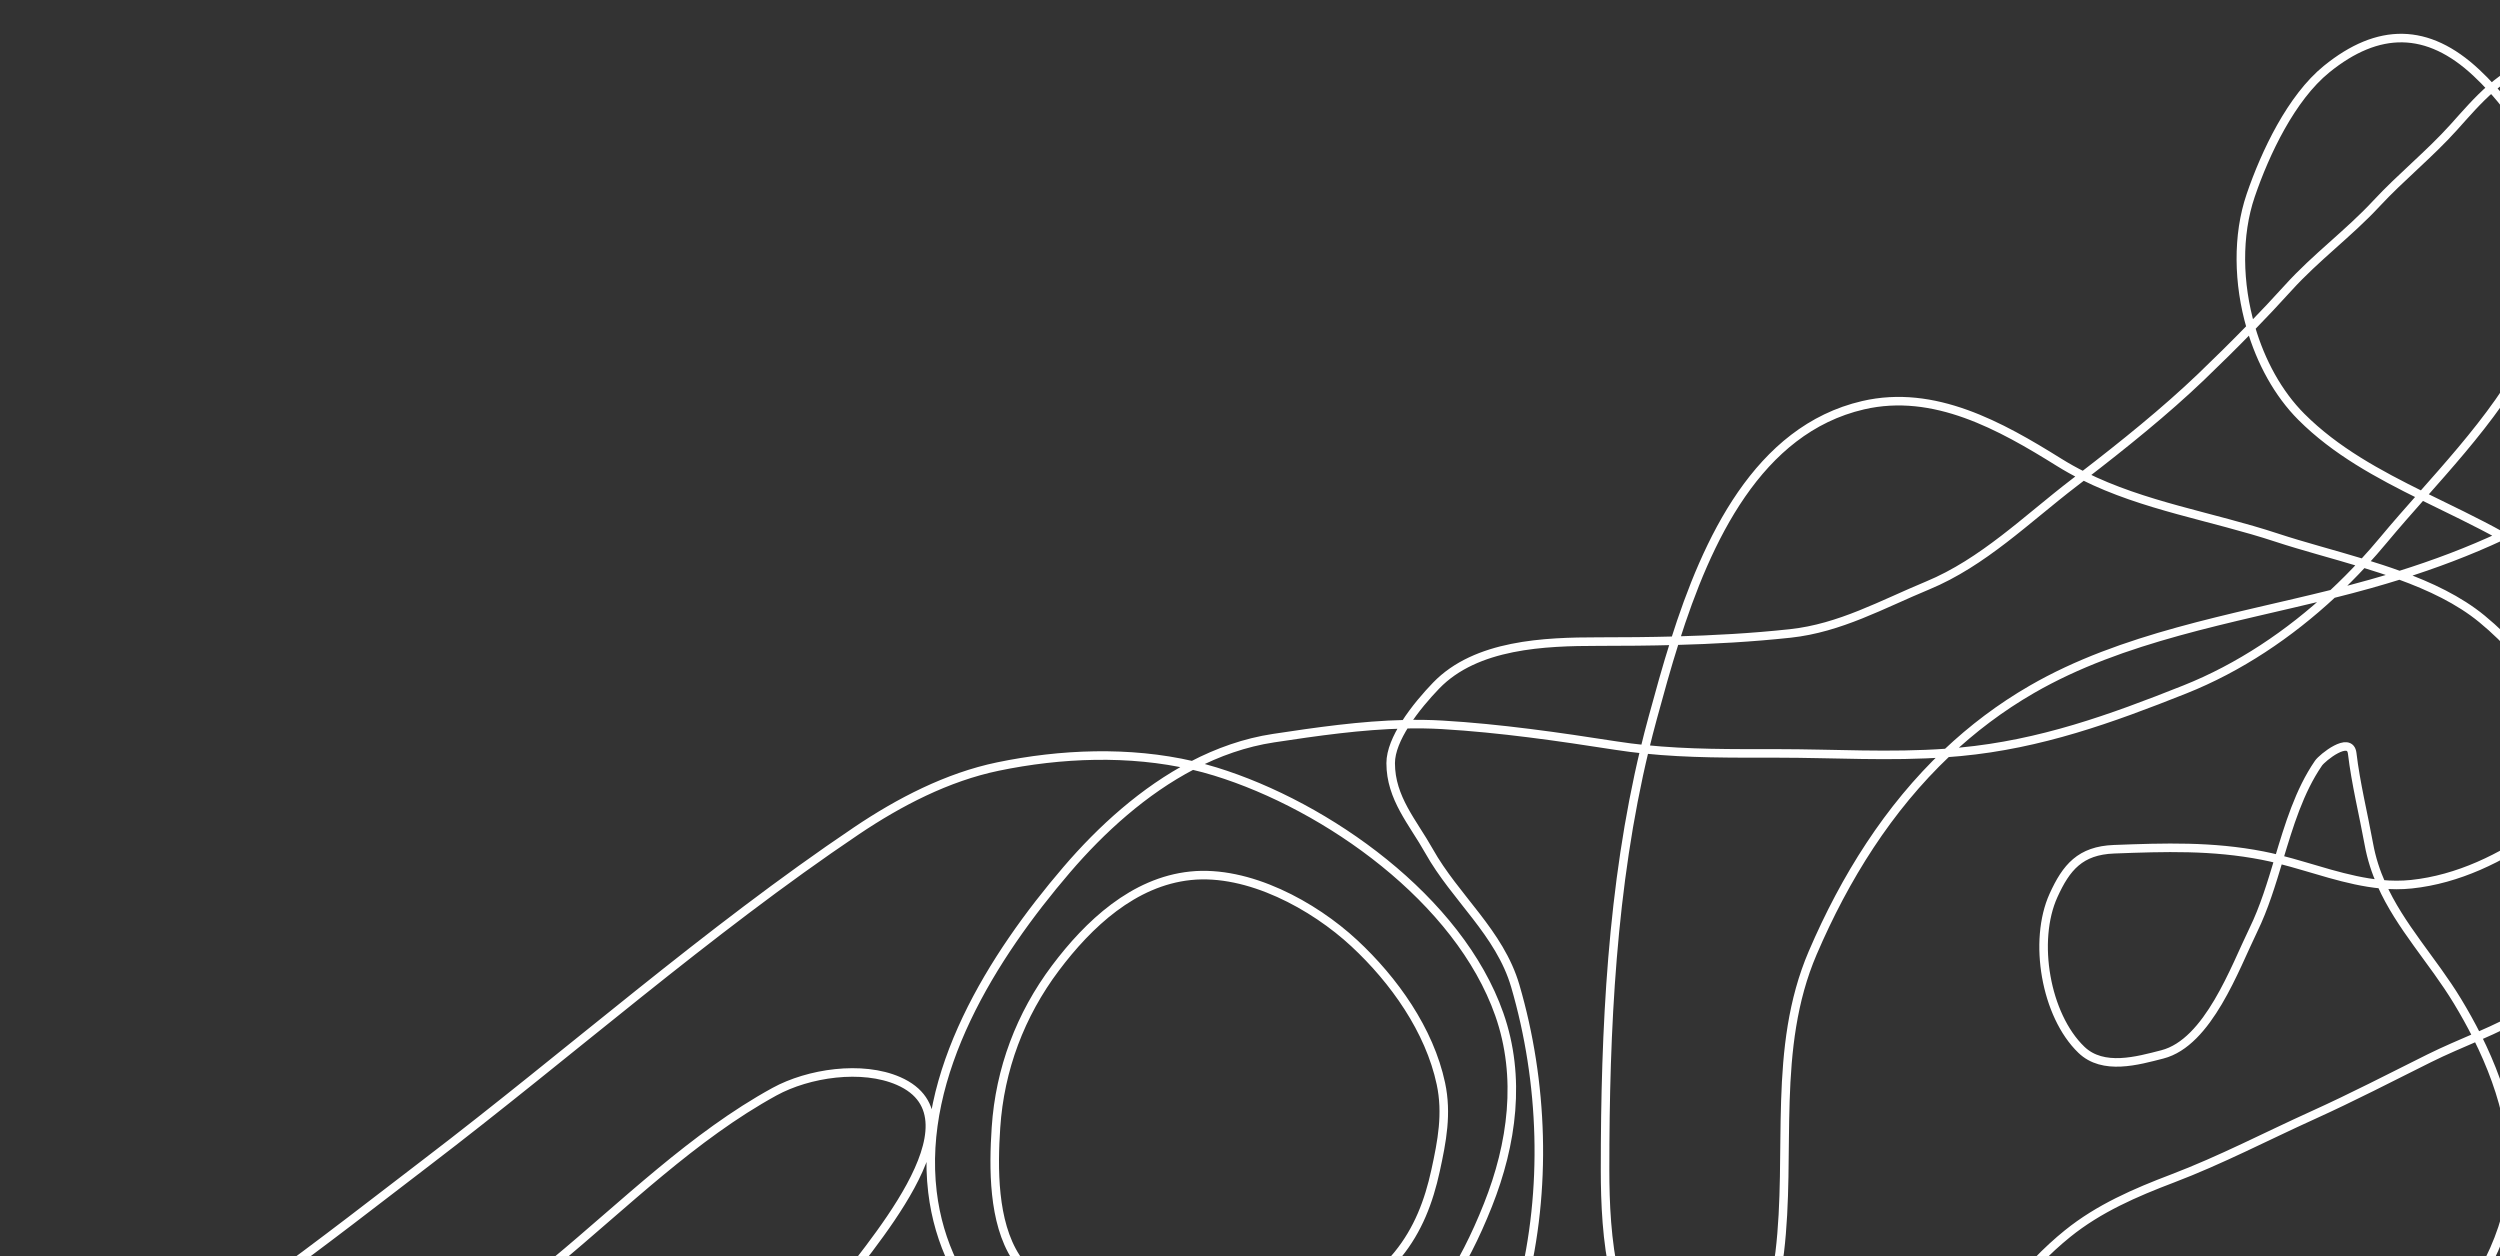 <svg width="585" height="294" viewBox="0 0 585 294" fill="none" xmlns="http://www.w3.org/2000/svg">
<rect x="0" y="0" width="585" height="294" fill="#333333" stroke="none"/>
<path d="M1.003 332.525C6.235 331.404 11.87 331.465 16.701 329.162C42.69 316.767 79.678 287.374 99.798 272.019C133.276 246.469 165.414 217.984 200.42 194.404C210.405 187.677 221.67 181.83 233.517 179.371C248.185 176.326 264.25 175.668 279.035 179.093M279.035 179.093C280.84 179.511 282.627 179.99 284.389 180.533C310.619 188.617 341.397 210.486 350.834 237.344C356.007 252.069 353.853 267.708 348.176 281.986C342.242 296.909 335.472 307.03 323.924 317.742C306.967 333.469 281.15 343.077 259.223 330.241C239.283 318.569 221.09 303.325 218.194 278.913C214.903 251.177 232.358 223.67 249.589 203.54C257.708 194.055 267.667 185.018 279.035 179.093ZM279.035 179.093C284.994 175.987 291.34 173.737 298.01 172.726C308.047 171.205 318.495 169.698 328.793 169.469M328.793 169.469C331.713 169.404 334.62 169.442 337.503 169.612C351.062 170.409 364.701 172.383 378.117 174.47C380.369 174.821 382.612 175.104 384.85 175.334M328.793 169.469C331.034 165.93 333.941 162.621 336.05 160.434C345.407 150.73 361.49 150.135 374.006 150.135C380.013 150.135 385.985 150.089 391.946 149.93M328.793 169.469C326.858 172.526 325.419 175.755 325.419 178.582C325.419 186.771 330.633 192.431 334.389 199.138C340.539 210.121 350.936 218.265 354.571 230.699C361.172 253.281 361.997 278.359 356.232 301.213C351.228 321.05 333.982 338.954 318.317 351.213C297.717 367.334 272.417 373.705 247.222 378.165C226.909 381.76 178.94 394.598 172.181 363.505C167.04 339.857 182.676 320.93 195.104 303.041C202.187 292.845 230.887 261.982 210.262 252.958C201.711 249.217 189.166 251.102 181.234 255.45C162.283 265.838 146.162 281.823 129.656 295.483C119.623 303.786 109.373 312.439 96.351 315.333C89.213 316.919 80.987 316.08 74.258 318.323M384.85 175.334C395.151 176.389 405.342 176.298 415.825 176.298C429.193 176.298 442.215 177.149 455.566 176.186M384.85 175.334C385.435 172.904 386.056 170.484 386.714 168.075L386.756 167.919C388.27 162.378 389.947 156.238 391.946 149.93M384.85 175.334C377.15 207.302 375.584 240.94 375.584 273.68C375.584 289.361 377.101 309.646 389.538 320.981C403.568 333.768 415.288 302.699 416.448 293.074C419.271 269.639 414.596 245.319 424.172 222.975C431.729 205.342 441.893 189.132 455.566 176.186M455.566 176.186C456.616 176.11 457.668 176.023 458.723 175.924C477.471 174.155 493.863 168.248 511.214 161.348C523.989 156.267 535.691 148.394 545.827 138.972M455.566 176.186C461.509 170.559 468.115 165.549 475.459 161.306C496.644 149.066 522.149 144.892 545.827 138.972M545.827 138.972C548.306 136.667 550.692 134.269 552.977 131.797M545.827 138.972C548.802 138.228 551.747 137.457 554.652 136.639C556.956 135.99 559.235 135.314 561.49 134.609M552.977 131.797C554.612 130.028 556.196 128.22 557.725 126.381C560.605 122.918 563.651 119.468 566.73 115.986M552.977 131.797C555.839 132.669 558.695 133.594 561.49 134.609M552.977 131.797C545.979 129.666 538.951 127.85 532.726 125.8C517.611 120.822 501.682 118.446 487.476 111.338M566.73 115.986C579.191 101.895 592.211 87.273 597.094 69.073C601.799 51.536 594.773 33.479 583.005 20.603M566.73 115.986C556.506 110.934 546.527 105.549 538.539 97.561C533.076 92.097 529.041 84.667 526.702 76.653M566.73 115.986C572.999 119.084 579.361 122.057 585.411 125.429M583.005 20.603C581.874 19.365 580.698 18.175 579.486 17.038C568.051 6.318 556.502 6.377 544.436 16.166C536.161 22.88 530.069 35.758 526.662 45.734C523.485 55.038 523.688 66.33 526.702 76.653M583.005 20.603C584.529 19.286 586.148 18.078 587.916 17.038C601.534 9.028 614.459 -0.278 631.313 2.13C656.686 5.755 660.641 41.509 653.405 61.099C645.761 81.798 626.616 99.48 608.971 111.846C601.348 117.189 593.521 121.641 585.411 125.429M583.005 20.603C579.797 23.374 577.014 26.623 574.17 29.787C568.545 36.048 561.825 41.44 556.064 47.644C549.586 54.621 541.92 60.199 535.466 67.329C532.64 70.451 529.699 73.572 526.702 76.653M526.702 76.653C522.877 80.585 518.962 84.452 515.076 88.176C506.635 96.265 496.828 104.134 487.476 111.338M585.411 125.429C593.805 130.106 601.601 135.55 607.725 143.158C613.78 150.681 618.28 158.503 614.992 168.366C613.343 173.313 609.674 178.954 605.411 183.963M585.411 125.429C577.715 129.024 569.763 132.02 561.49 134.609M605.411 183.963C601.821 188.182 597.809 191.954 594.228 194.487C585.321 200.787 575.184 205.757 564.287 206.904C561.919 207.153 559.572 207.129 557.242 206.912M605.411 183.963C608.139 194.154 608.958 204.92 607.808 215.5C606.878 224.057 599.61 231.535 592.692 235.973C588.629 238.579 584.162 240.633 579.656 242.599M605.411 183.963C601.355 168.809 593.077 154.926 580.773 144.82C575.395 140.401 568.647 137.208 561.49 134.609M557.242 206.912C549.104 206.154 541.168 203.05 533.24 201.062M557.242 206.912C555.946 203.996 554.929 200.909 554.32 197.56C553.047 190.557 551.237 183.277 550.416 176.298C549.918 172.059 543.404 177.304 542.526 178.582C538.029 185.123 535.638 193.105 533.24 201.062M557.242 206.912C561.646 216.822 569.272 224.749 575.042 234.271C576.662 236.943 578.219 239.728 579.656 242.599M533.24 201.062C531.989 200.748 530.738 200.462 529.486 200.218C517.664 197.908 506.573 198.274 494.686 198.723C486.755 199.022 483.497 202.982 480.525 209.52C475.703 220.128 478.637 237.564 487.045 245.649C492.14 250.548 500.216 248.207 505.982 246.729C516.737 243.971 522.974 226.456 527.285 217.618C529.795 212.474 531.519 206.775 533.24 201.062ZM579.656 242.599C586.24 255.754 590.307 270.713 586.338 284.851C578.57 312.523 550.442 330.192 524.628 338.422C512.674 342.234 495.8 345.504 483.474 341.329C475.799 338.73 464.342 332.327 463.416 323.431C462.046 310.287 474.466 296.213 483.806 288.672C491.138 282.752 499.658 279.075 508.39 275.757C519.625 271.488 530.338 265.885 541.28 260.931C550.483 256.765 559.4 252.144 568.439 247.643C572.061 245.839 575.872 244.25 579.656 242.599ZM487.476 111.338C485.54 110.37 483.636 109.313 481.771 108.15C468.137 99.651 452.602 90.958 435.966 94.82C411.342 100.536 399.404 126.396 391.946 149.93M487.476 111.338C486.748 111.899 486.023 112.456 485.301 113.009C474.256 121.467 464.044 131.625 451.04 137.012C440.442 141.403 430.549 146.973 418.939 148.225C409.915 149.197 400.943 149.691 391.946 149.93M255.729 305.713C248.51 303.992 241.907 300.685 237.739 294.26C232.333 285.925 232.434 273.266 233.058 263.845C233.962 250.196 238.76 237.454 246.984 226.511C254.696 216.251 265.233 206.31 278.606 204.93C292.108 203.536 307.355 211.846 316.897 220.711C326.191 229.345 334.501 241.032 337.169 253.569C338.663 260.593 337.428 267.012 335.917 273.944C334.343 281.166 331.82 287.797 327.099 293.597C322.718 298.979 316.744 303.565 310.316 306.243" stroke="white" stroke-width="2" stroke-linecap="round" stroke-linejoin="round"/>
</svg>
